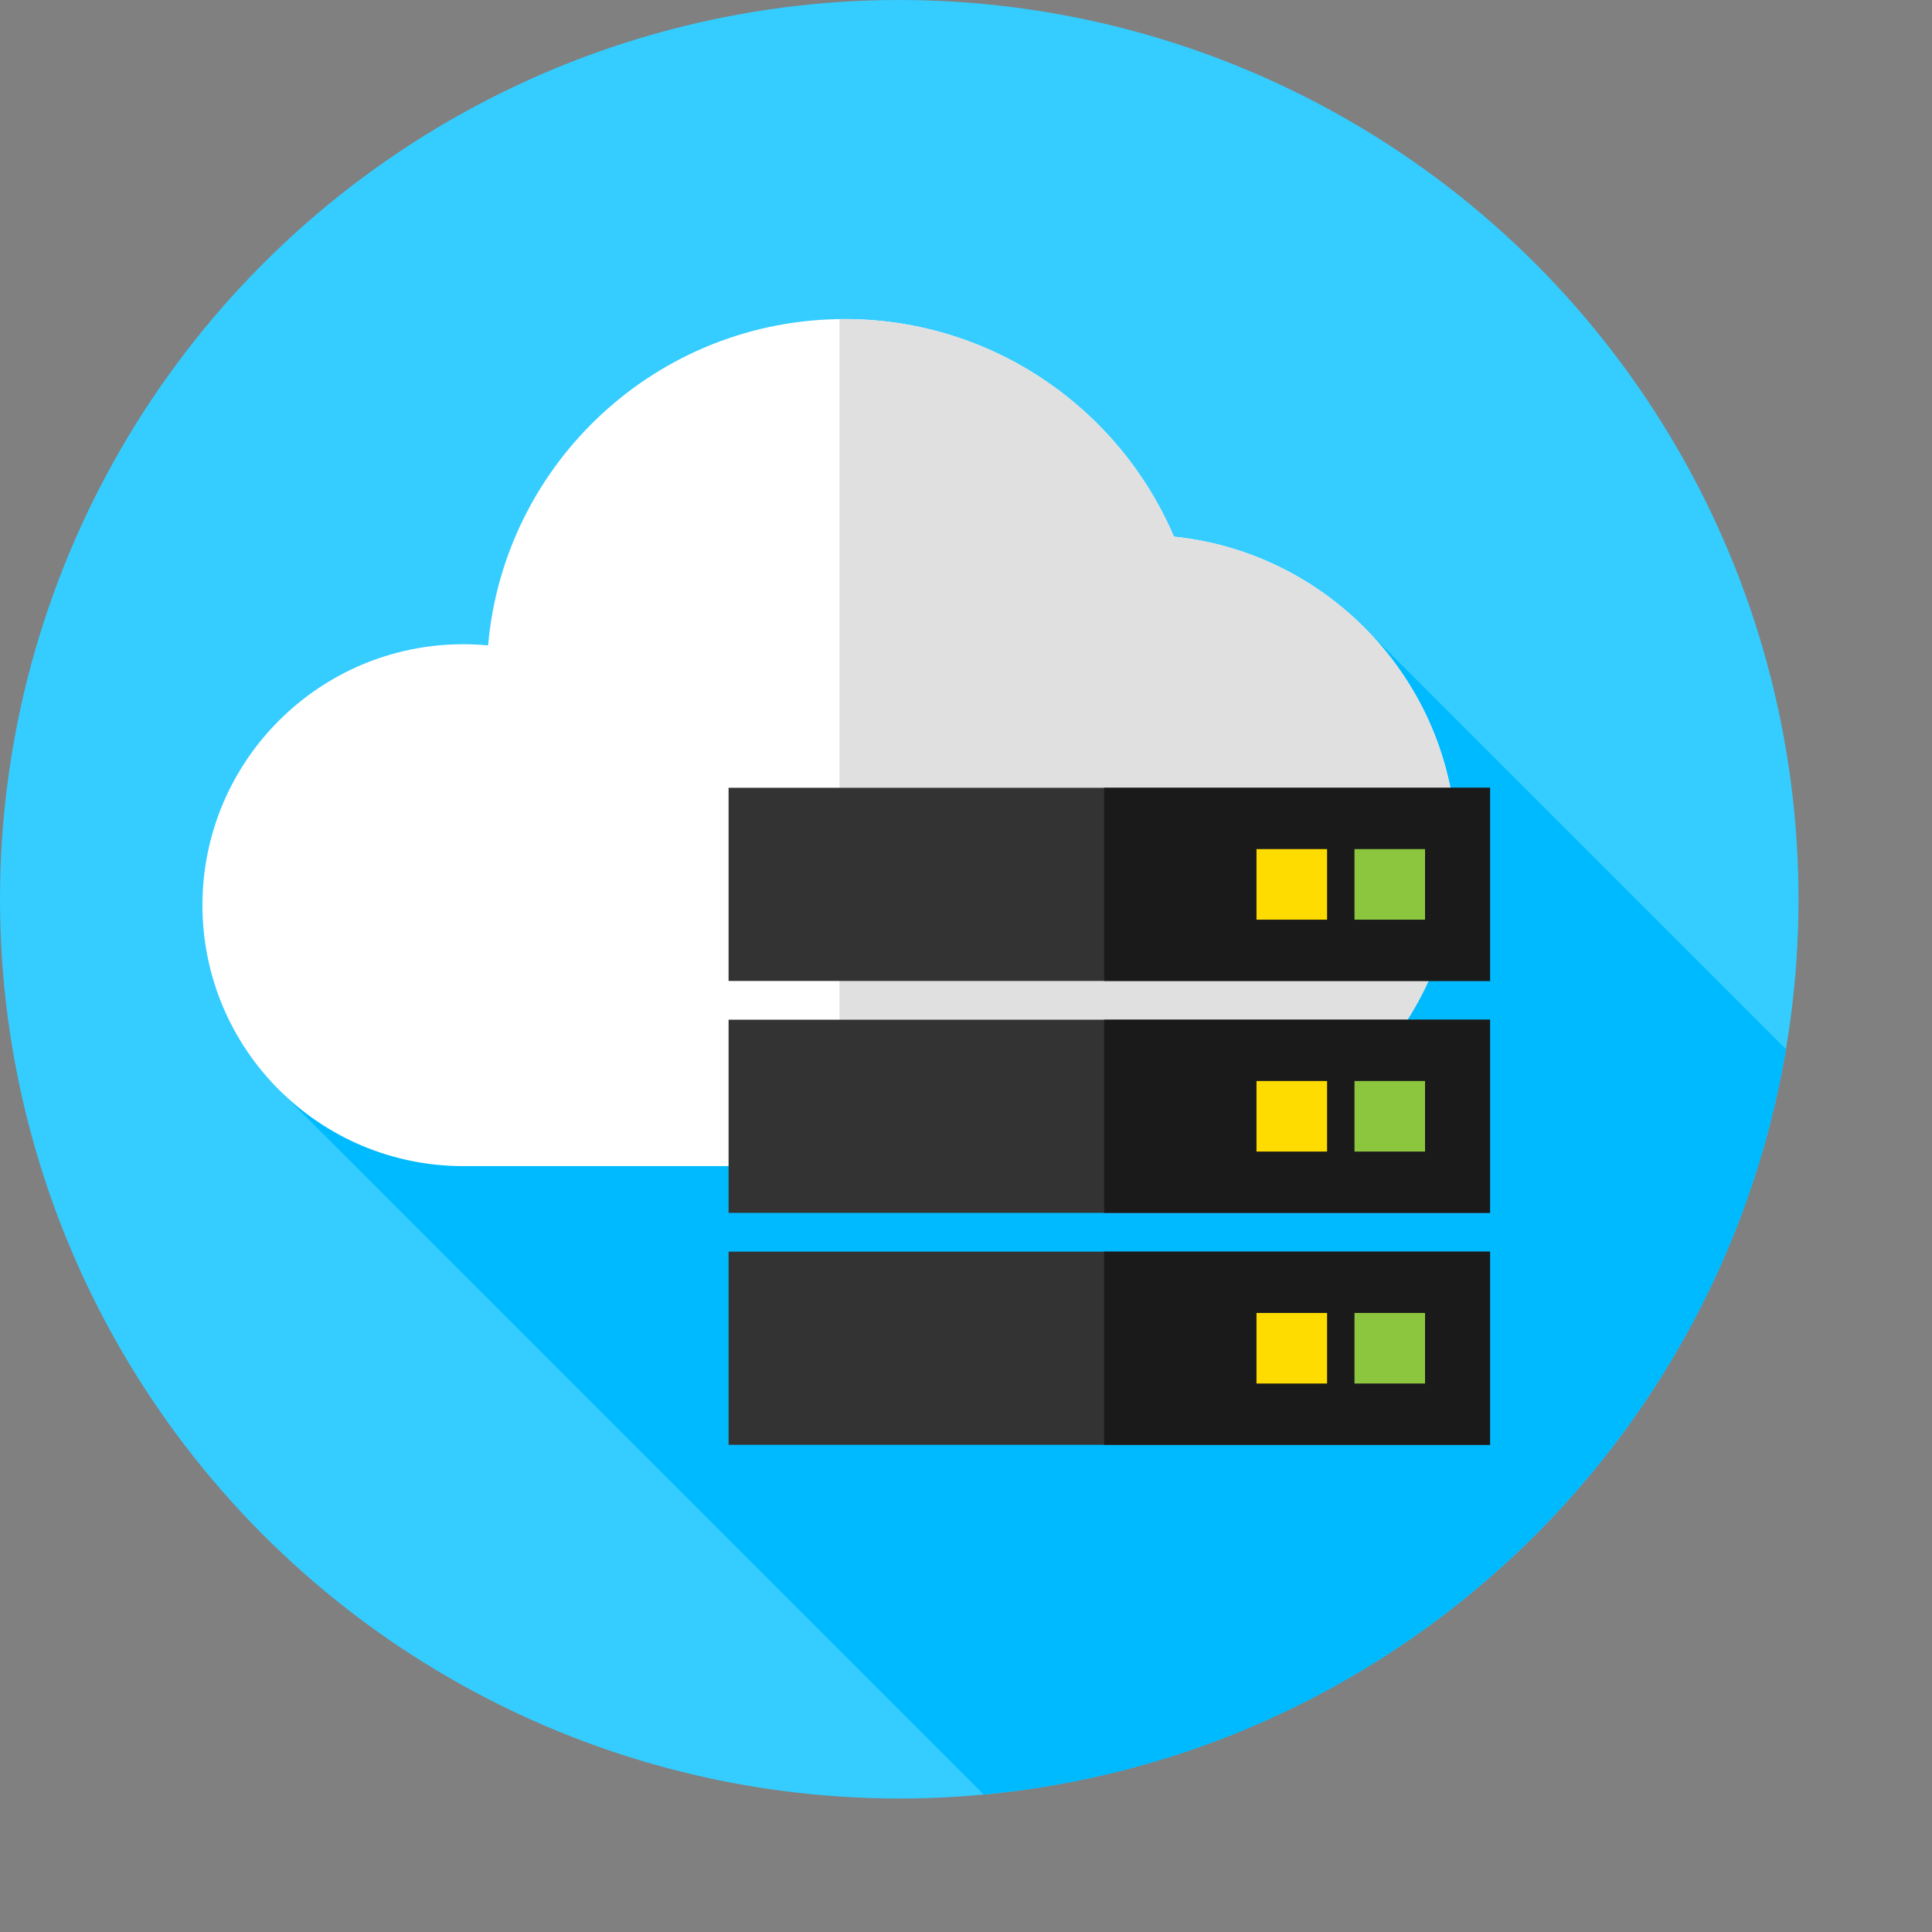 <?xml version="1.0" encoding="iso-8859-1"?>
<!-- Generator: Adobe Illustrator 19.0.0, SVG Export Plug-In . SVG Version: 6.00 Build 0)  -->
<svg version="1.1" id="Capa_1" xmlns="http://www.w3.org/2000/svg" xmlns:xlink="http://www.w3.org/1999/xlink" x="0px" y="0px"
	 viewBox="0 0 550 550" style="enable-background:new 0 0 512 512;" xml:space="preserve">
<rect x="0" y="0" width="550" height="550" fill="#808080" stroke="none"/>
<circle style="fill:#35CCFF;" cx="256" cy="256" r="256"/>
<path style="fill:#00BAFF;" d="M389.549,179.82L79.928,310.732l200.133,200.134c115.893-10.806,209.343-98.854,228.373-212.162
	L389.549,179.82z"/>
<path style="fill:#FFFFFF;" d="M324.83,331.968c49.619,0,89.843-40.224,89.843-89.843c0-46.458-35.264-84.676-80.484-89.357
	c-15.541-36.412-51.665-61.937-93.757-61.937c-53.245,0-96.926,40.844-101.482,92.906c-2.315-0.217-4.658-0.34-7.03-0.34
	c-41.027,0-74.286,33.259-74.286,74.286s33.259,74.286,74.286,74.286h192.91V331.968z"/>
<path style="fill:#E0E0E0;" d="M334.189,152.768c-15.541-36.413-51.665-61.937-93.757-61.937c-0.479,0-0.955,0.011-1.432,0.017
	v241.12h85.83c49.619,0,89.843-40.224,89.843-89.843C414.673,195.667,379.409,157.449,334.189,152.768z"/>
<rect x="207.41" y="224.27" style="fill:#333333;" width="216.78" height="54.988"/>
<rect x="314.33" y="224.27" style="fill:#1A1A1A;" width="109.85" height="54.988"/>
<rect x="385.59" y="241.72" style="fill:#8CC63F;" width="20.09" height="20.09"/>
<rect x="357.7" y="241.72" style="fill:#FFDC00;" width="20.09" height="20.09"/>
<rect x="207.41" y="290.29" style="fill:#333333;" width="216.78" height="54.988"/>
<rect x="314.33" y="290.29" style="fill:#1A1A1A;" width="109.85" height="54.988"/>
<rect x="385.59" y="307.74" style="fill:#8CC63F;" width="20.09" height="20.09"/>
<rect x="357.7" y="307.74" style="fill:#FFDC00;" width="20.09" height="20.09"/>
<rect x="207.41" y="356.32" style="fill:#333333;" width="216.78" height="54.988"/>
<rect x="314.33" y="356.32" style="fill:#1A1A1A;" width="109.85" height="54.988"/>
<rect x="385.59" y="373.77" style="fill:#8CC63F;" width="20.09" height="20.09"/>
<rect x="357.7" y="373.77" style="fill:#FFDC00;" width="20.09" height="20.09"/>
<g>
</g>
<g>
</g>
<g>
</g>
<g>
</g>
<g>
</g>
<g>
</g>
<g>
</g>
<g>
</g>
<g>
</g>
<g>
</g>
<g>
</g>
<g>
</g>
<g>
</g>
<g>
</g>
<g>
</g>
</svg>
